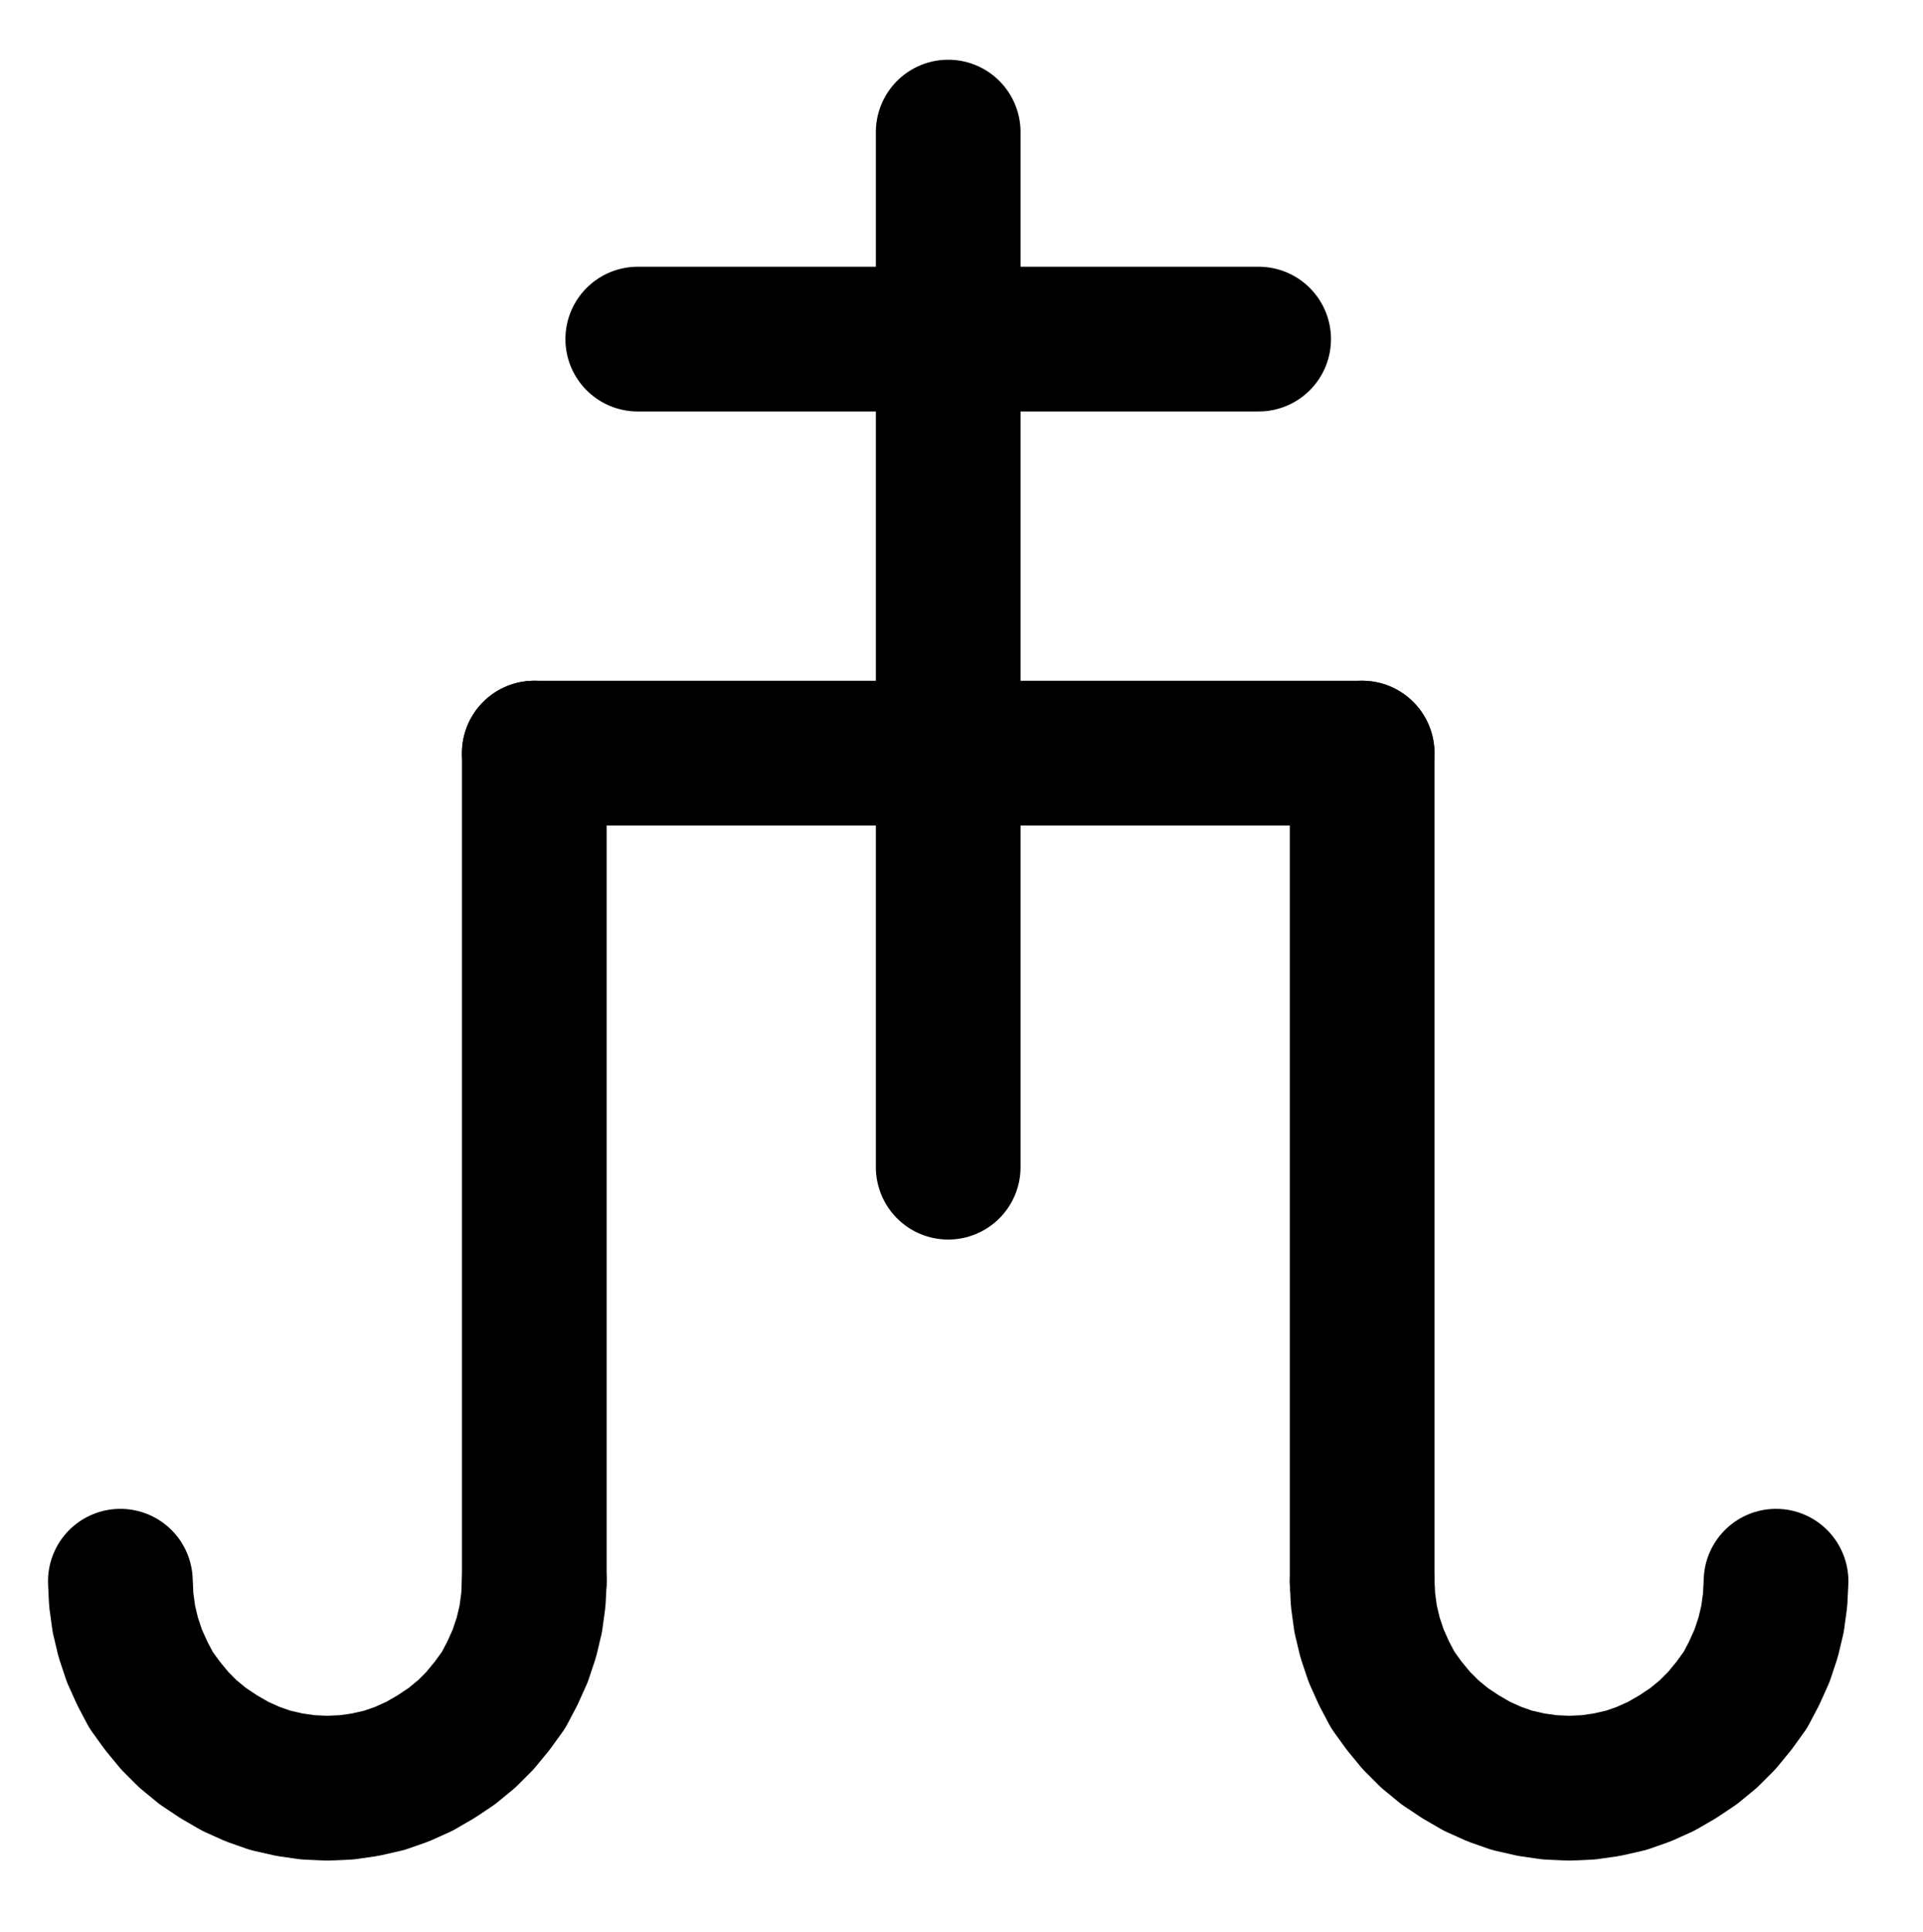 <?xml version="1.0" encoding="UTF-8" standalone="no"?>
<!-- Created with Inkscape (http://www.inkscape.org/) -->

<svg
   version="1.1"
   id="svg1"
   width="350.853"
   height="352.373"
   viewBox="0 0 350.853 352.373"
   sodipodi:docname="BurnedAlum10.pdf"
   xmlns:inkscape="http://www.inkscape.org/namespaces/inkscape"
   xmlns:sodipodi="http://sodipodi.sourceforge.net/DTD/sodipodi-0.dtd"
   xmlns="http://www.w3.org/2000/svg"
   xmlns:svg="http://www.w3.org/2000/svg">
  <defs
     id="defs1">
    <clipPath
       clipPathUnits="userSpaceOnUse"
       id="clipPath2">
      <path
         d="M 0,0.16 V 1122.56 H 793.6 V 0.16 Z"
         clip-rule="evenodd"
         id="path2" />
    </clipPath>
    <clipPath
       clipPathUnits="userSpaceOnUse"
       id="clipPath4">
      <path
         d="M 0,0.16 V 1122.56 H 793.6 V 0.16 Z"
         clip-rule="evenodd"
         id="path4" />
    </clipPath>
    <clipPath
       clipPathUnits="userSpaceOnUse"
       id="clipPath6">
      <path
         d="M 0,0.16 V 1122.56 H 793.6 V 0.16 Z"
         clip-rule="evenodd"
         id="path6" />
    </clipPath>
    <clipPath
       clipPathUnits="userSpaceOnUse"
       id="clipPath8">
      <path
         d="M 0,0.16 V 1122.56 H 793.6 V 0.16 Z"
         transform="translate(-472.64,-636.8)"
         clip-rule="evenodd"
         id="path8" />
    </clipPath>
    <clipPath
       clipPathUnits="userSpaceOnUse"
       id="clipPath10">
      <path
         d="M 0,0.16 V 1122.56 H 793.6 V 0.16 Z"
         transform="translate(-246.08,-636.8)"
         clip-rule="evenodd"
         id="path10" />
    </clipPath>
    <clipPath
       clipPathUnits="userSpaceOnUse"
       id="clipPath12">
      <path
         d="M 0,0.16 V 1122.56 H 793.6 V 0.16 Z"
         clip-rule="evenodd"
         id="path12" />
    </clipPath>
    <clipPath
       clipPathUnits="userSpaceOnUse"
       id="clipPath14">
      <path
         d="M 0,0.16 V 1122.56 H 793.6 V 0.16 Z"
         clip-rule="evenodd"
         id="path14" />
    </clipPath>
  </defs>
  <sodipodi:namedview
     id="namedview1"
     pagecolor="#505050"
     bordercolor="#eeeeee"
     borderopacity="1"
     inkscape:showpageshadow="0"
     inkscape:pageopacity="0"
     inkscape:pagecheckerboard="0"
     inkscape:deskcolor="#505050">
    <inkscape:page
       x="0"
       y="0"
       inkscape:label="1"
       id="page1"
       width="350.853"
       height="352.373"
       margin="0"
       bleed="0" />
  </sodipodi:namedview>
  <g
     id="g1"
     inkscape:groupmode="layer"
     inkscape:label="1">
    <path
       id="path1"
       d="M 321.6,485.76 V 636.8"
       style="fill:none;stroke:#000000;stroke-width:26.4;stroke-linecap:round;stroke-linejoin:round;stroke-miterlimit:10;stroke-dasharray:none;stroke-opacity:1"
       transform="translate(-224.12,-348.387)"
       clip-path="url(#clipPath2)" />
    <path
       id="path3"
       d="M 472.64,485.76 V 636.8"
       style="fill:none;stroke:#000000;stroke-width:26.4;stroke-linecap:round;stroke-linejoin:round;stroke-miterlimit:10;stroke-dasharray:none;stroke-opacity:1"
       transform="translate(-224.12,-348.387)"
       clip-path="url(#clipPath4)" />
    <path
       id="path5"
       d="m 321.6,485.76 h 151.04"
       style="fill:none;stroke:#000000;stroke-width:26.4;stroke-linecap:round;stroke-linejoin:round;stroke-miterlimit:10;stroke-dasharray:none;stroke-opacity:1"
       transform="translate(-224.12,-348.387)"
       clip-path="url(#clipPath6)" />
    <path
       id="path7"
       d="M 0,0 0.16,3.36 0.64,6.88 1.44,10.24 2.56,13.6 4,16.8 5.6,19.84 l 2.08,2.88 2.24,2.72 2.4,2.4 2.72,2.24 2.88,1.92 3.04,1.76 3.2,1.44 3.2,1.12 3.52,0.8 3.36,0.48 3.52,0.16 3.52,-0.16 3.36,-0.48 L 48.16,36.32 l 3.2,-1.12 3.2,-1.44 L 57.6,32 60.48,30.08 63.2,27.84 65.6,25.44 67.84,22.72 69.92,19.84 71.52,16.8 72.96,13.6 74.08,10.24 74.88,6.88 75.36,3.36 75.52,0"
       style="fill:none;stroke:#000000;stroke-width:26.4;stroke-linecap:round;stroke-linejoin:round;stroke-miterlimit:10;stroke-dasharray:none;stroke-opacity:1"
       transform="translate(248.52,288.413)"
       clip-path="url(#clipPath8)" />
    <path
       id="path9"
       d="M 0,0 0.16,3.36 0.64,6.88 1.44,10.24 2.56,13.6 4,16.8 5.6,19.84 l 2.08,2.88 2.24,2.72 2.4,2.4 2.72,2.24 2.88,1.92 3.04,1.76 3.2,1.44 3.2,1.12 3.52,0.8 3.36,0.48 3.52,0.16 3.52,-0.16 3.36,-0.48 L 48.16,36.32 l 3.2,-1.12 3.2,-1.44 L 57.6,32 60.48,30.08 63.2,27.84 65.6,25.44 67.84,22.72 69.92,19.84 71.52,16.8 72.96,13.6 74.08,10.24 74.88,6.88 75.36,3.36 75.52,0"
       style="fill:none;stroke:#000000;stroke-width:26.4;stroke-linecap:round;stroke-linejoin:round;stroke-miterlimit:10;stroke-dasharray:none;stroke-opacity:1"
       transform="translate(21.96,288.413)"
       clip-path="url(#clipPath10)" />
    <path
       id="path11"
       d="M 397.12,372.48 V 561.28"
       style="fill:none;stroke:#000000;stroke-width:26.4;stroke-linecap:round;stroke-linejoin:round;stroke-miterlimit:10;stroke-dasharray:none;stroke-opacity:1"
       transform="translate(-224.12,-348.387)"
       clip-path="url(#clipPath12)" />
    <path
       id="path13"
       d="m 340.48,410.24 h 113.28"
       style="fill:none;stroke:#000000;stroke-width:26.4;stroke-linecap:round;stroke-linejoin:round;stroke-miterlimit:10;stroke-dasharray:none;stroke-opacity:1"
       transform="translate(-224.12,-348.387)"
       clip-path="url(#clipPath14)" />
  </g>
</svg>
